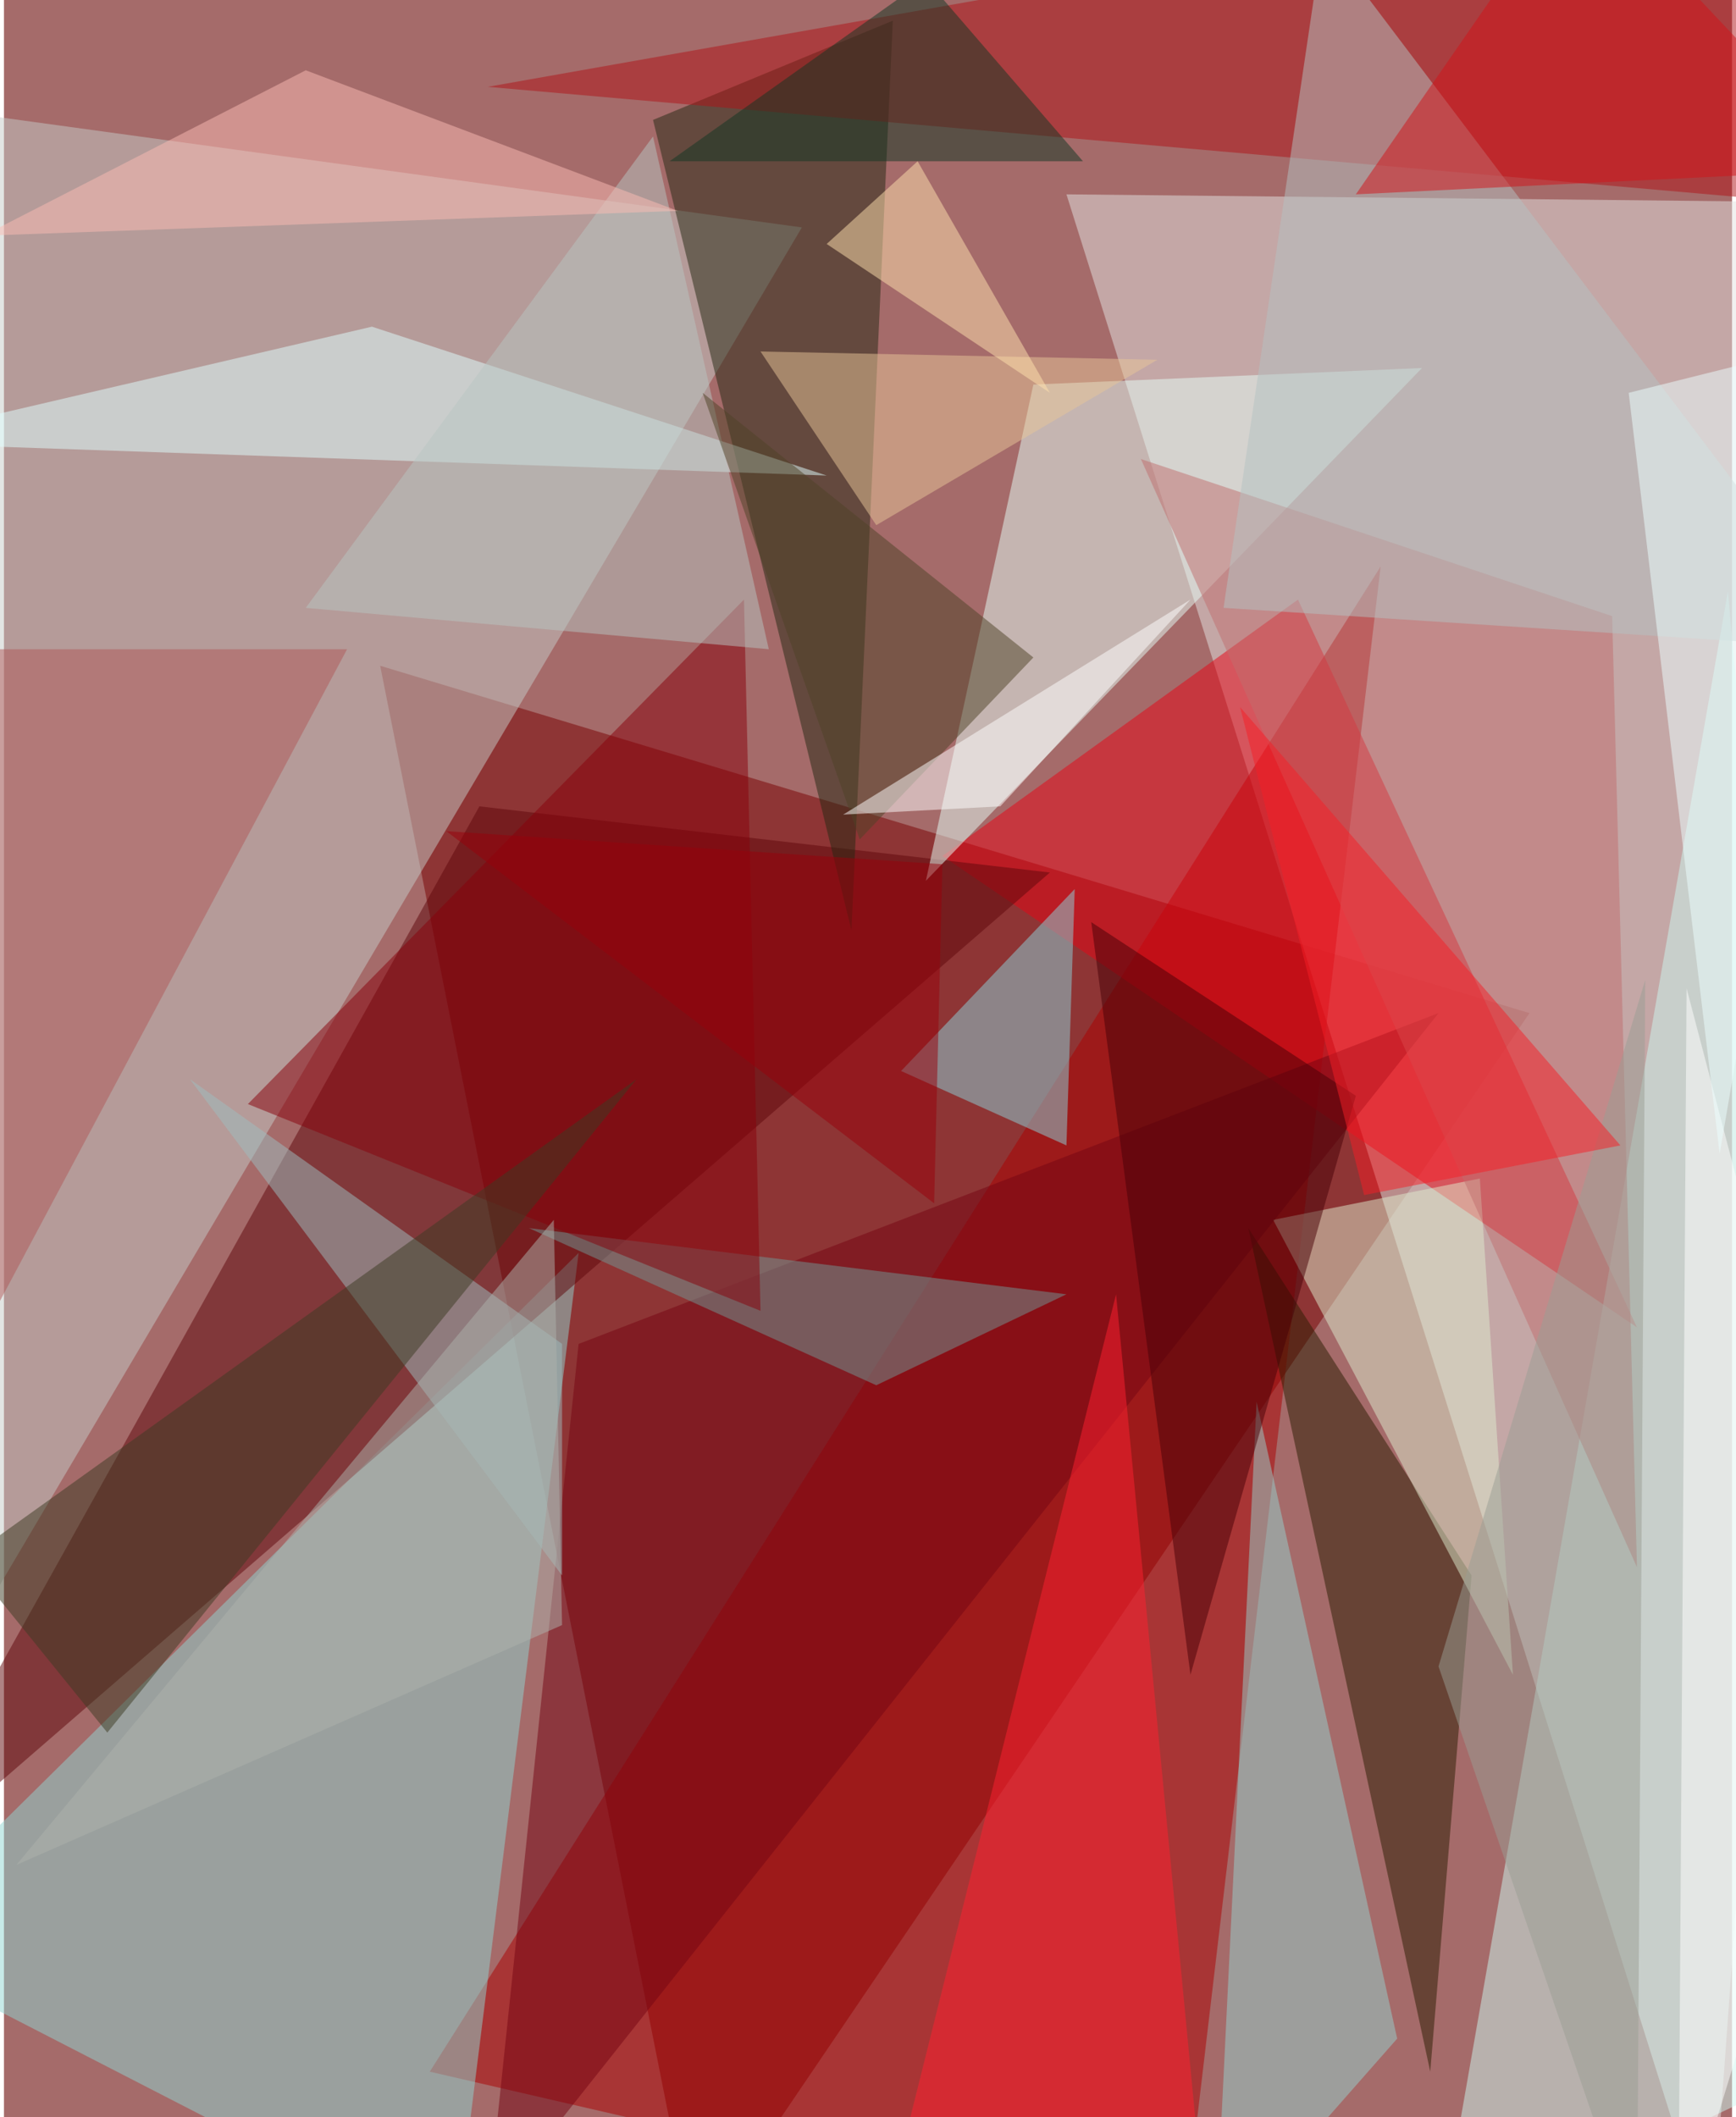 <svg xmlns="http://www.w3.org/2000/svg" width="228" height="278" viewBox="0 0 836 1024"><path fill="#a56b6a" d="M0 0h836v1024H0z"/><g fill-opacity=".502"><path fill="#780000" d="M334 1086l404-596-556-168z"/><path fill="#e4e3e2" d="M826 1086L514 94l384 4z"/><path fill="#c6cbc8" d="M-30 814l416-704-408-56z"/><path fill="#ac0000" d="M206 1002l460-728-96 812z"/><path fill="#8fd6d1" d="M-62 942l280 144 60-480z"/><path fill="#e70514" d="M454 414l172-124 164 352z"/><path fill="#5e070a" d="M-62 914l568-492-276-32z"/><path fill="#e5fff7" d="M686 178L446 426l52-240z"/><path fill="#242913" d="M410 450l20-440-116 48z"/><path fill="#cbf7f0" d="M834 286l-140 800 204-96z"/><path fill="#2b1c00" d="M710 762L602 594l88 408z"/><path fill="#b01317" d="M870 98L234 42 822-62z"/><path fill="#e0ffff" d="M178 158l-240 56 460 16z"/><path fill="#ddebce" d="M614 590l100-20 16 240z"/><path fill="#8cd4db" d="M518 430l-4 124-80-36z"/><path fill="#750412" d="M278 650l416-160-460 580z"/><path fill="#96d1cd" d="M586 1086l88-100-68-308z"/><path fill="#c06f6e" d="M778 298l-228-76 240 536z"/><path fill="#9ebec0" d="M90 522l180 240V650z"/><path fill="#ff2131" d="M430 1058l108-432 40 416z"/><path fill="#b4c2c1" d="M590 294l308 20L638-30z"/><path fill="#719796" d="M254 594l260 32-92 44z"/><path fill="#b05958" d="M166 314L-62 742l16-428z"/><path fill="#e7c697" d="M558 174l-136 80-56-84z"/><path fill="#88000b" d="M118 534l248 100-8-344z"/><path fill="#9a9d93" d="M794 474l-4 612-96-280z"/><path fill="#103623" d="M446-10l76 88H322z"/><path fill="#460007" d="M654 530l-128-84 48 364z"/><path fill="#b8c6c1" d="M370 314l-224-20L314 66z"/><path fill="#fff" d="M814 478l84 320-88 288z"/><path fill="#3d3b22" d="M50 838l-68-84 324-232z"/><path fill="#4f4326" d="M414 406l84-88-160-128z"/><path fill="#ffe2ae" d="M506 190l-108-72 44-40z"/><path fill="#f51e27" d="M782 554L598 342l60 236z"/><path fill="#ecffff" d="M830 558l68-396-112 28z"/><path fill="#fbbbb4" d="M326 102L146 34l-156 80z"/><path fill="#fff" d="M406 394l168-104-92 100z"/><path fill="#98000b" d="M454 418l-4 164-236-180z"/><path fill="#adb1ac" d="M266 590L6 902l264-116z"/><path fill="#d21218" d="M654 94l244-12L762-62z"/></g></svg>